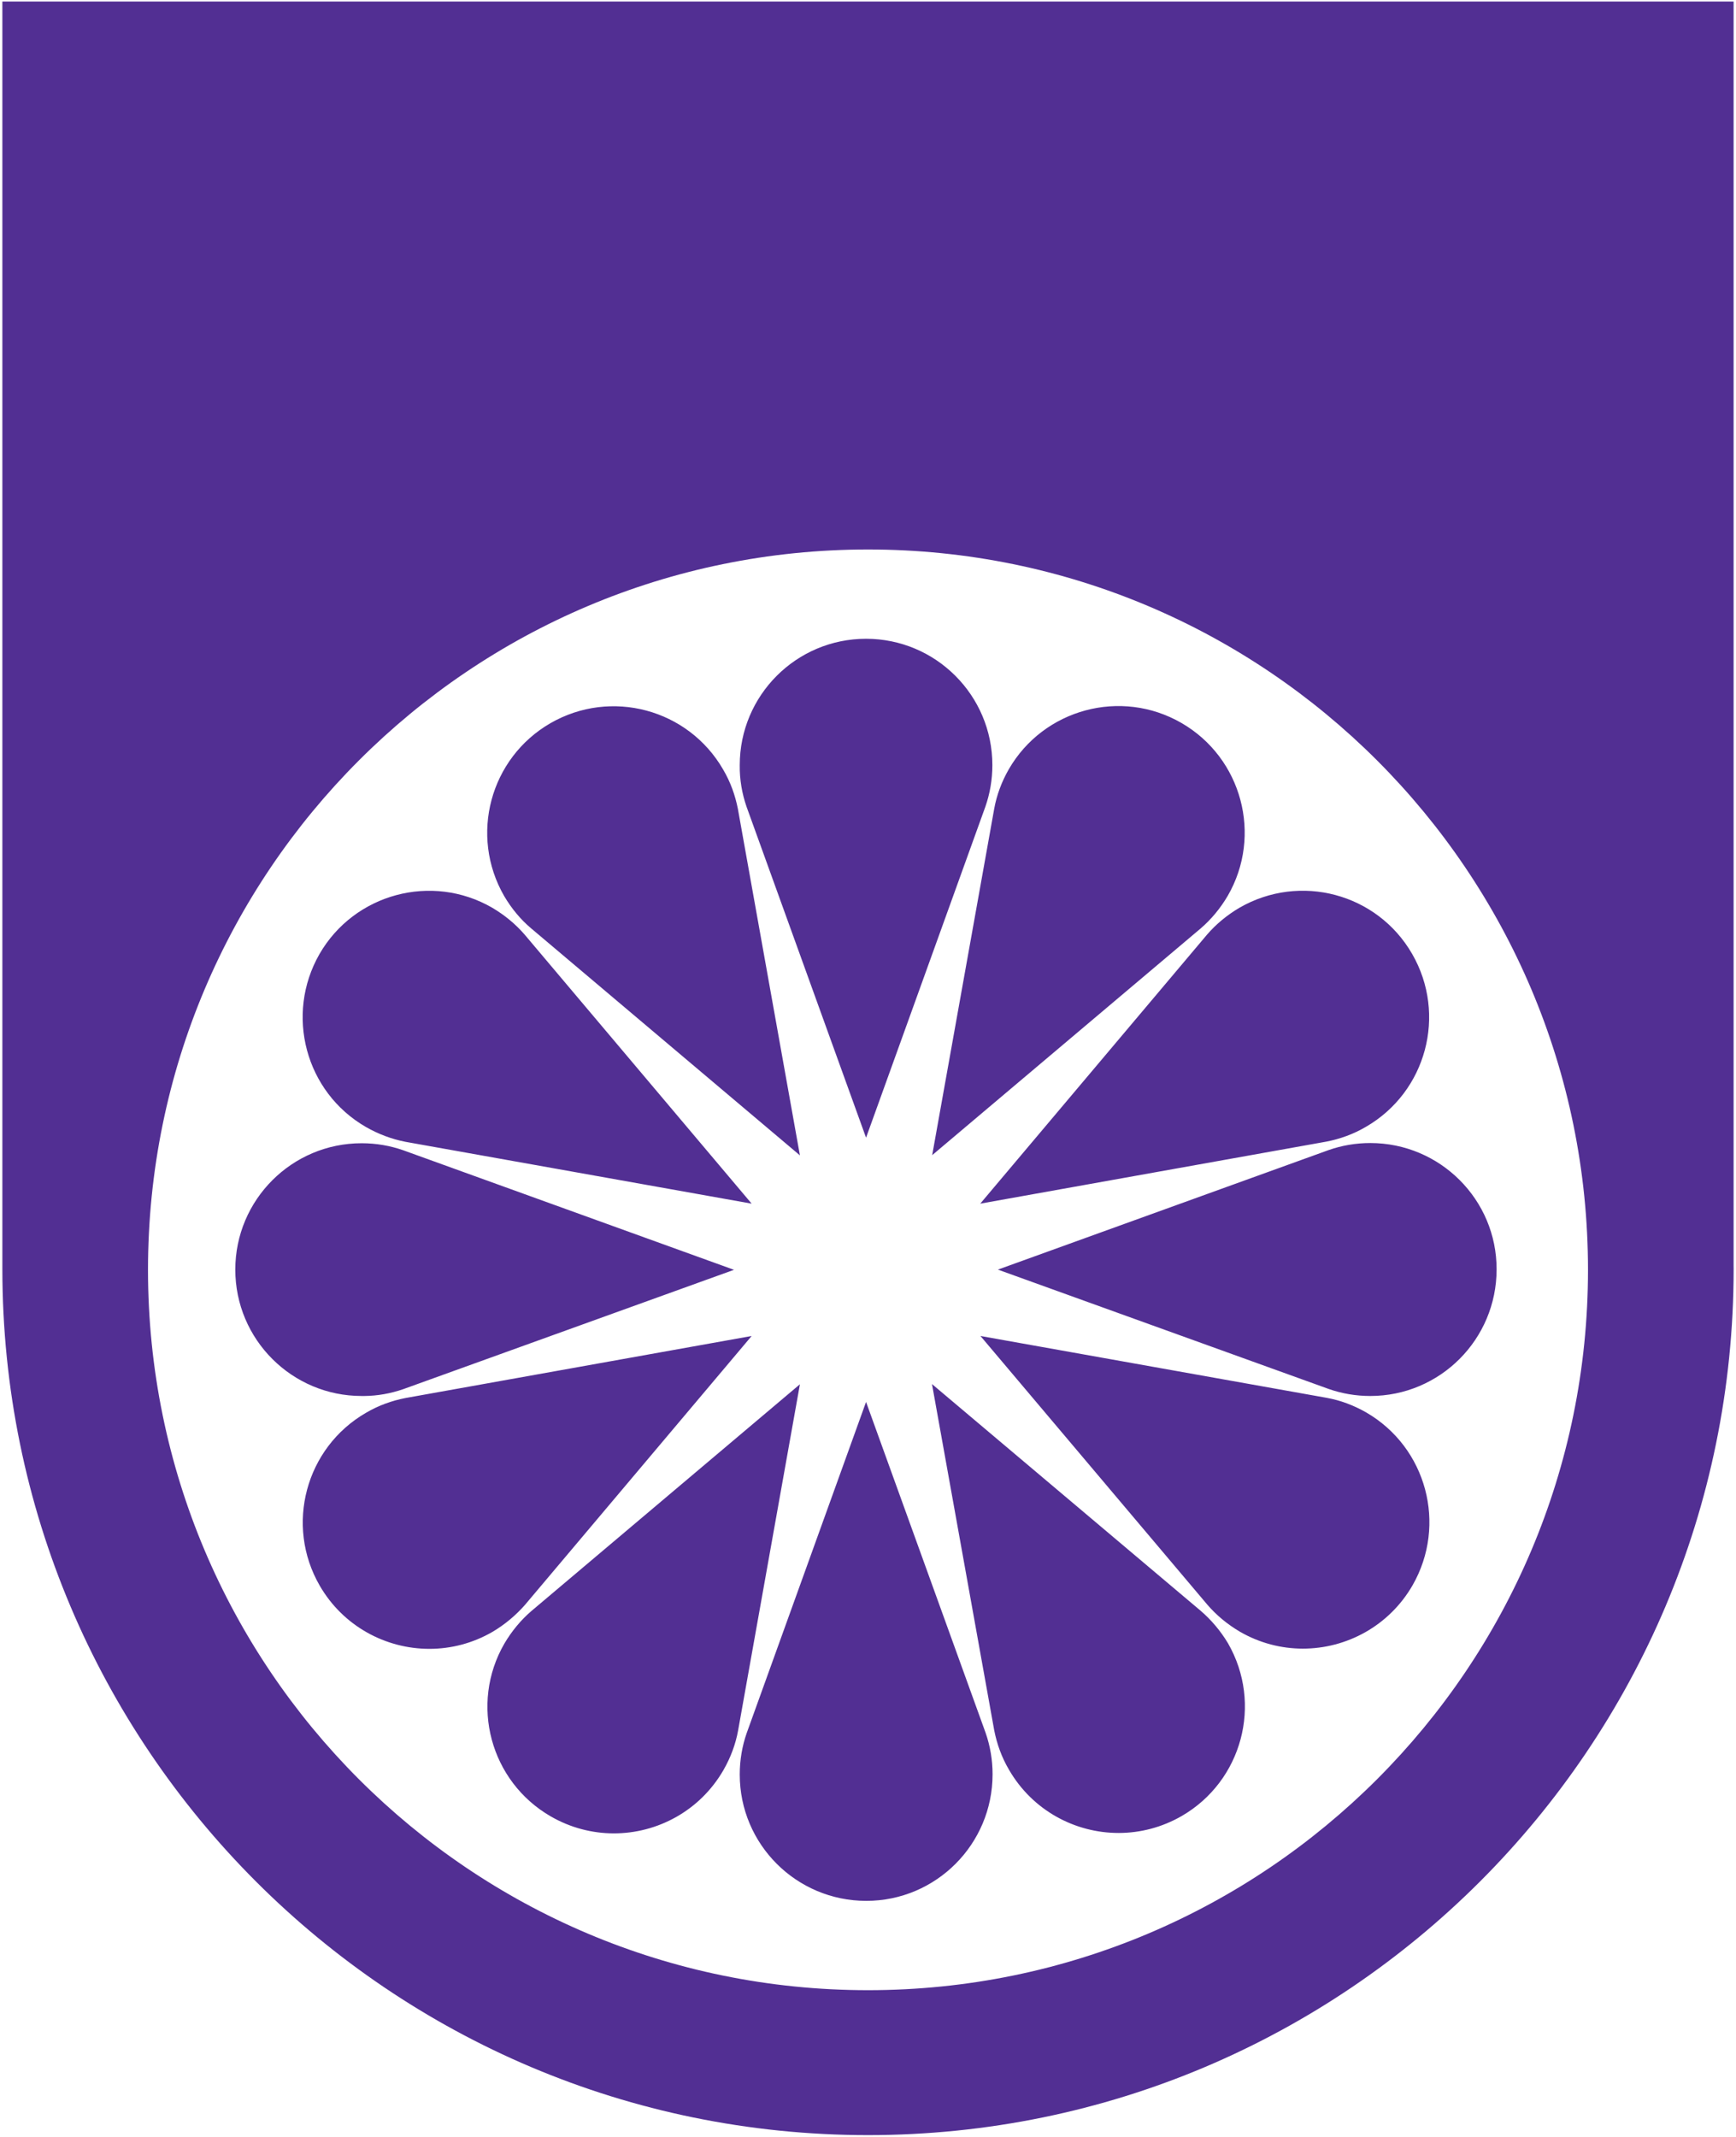 <?xml version="1.0" encoding="UTF-8"?>
<!-- Generated by Pixelmator Pro 3.5.6 -->
<svg width="720" height="886" viewBox="0 0 720 886" xmlns="http://www.w3.org/2000/svg">
    <path id="Path" fill="#522f93" stroke="none" d="M 360 885.105 C 161.721 885.105 0.982 724.367 0.982 526.088 C 0.982 525.617 0.996 525.13 0.982 524.66 L 0.982 0.625 L 719.004 0.625 L 719.004 524.66 C 719.004 525.13 719.018 525.603 719.018 526.088 C 719.018 724.367 558.279 885.105 360 885.105 Z M 360 825.029 C 524.923 825.029 658.619 691.331 658.619 526.408 C 658.619 361.485 524.923 227.787 360 227.787 C 195.077 227.787 61.381 361.485 61.381 526.408 C 61.381 691.331 195.077 825.029 360 825.029 Z M 359.277 788 C 330.315 788 306.805 764.574 306.805 735.611 C 306.805 729.563 307.827 723.771 309.701 718.404 L 359.193 581.174 L 408.77 718.32 C 410.644 723.687 411.666 729.479 411.666 735.527 C 411.666 764.49 388.24 788 359.277 788 Z M 254.537 760.02 C 245.669 760.007 236.681 757.742 228.436 752.99 C 203.306 738.509 194.702 706.394 209.184 681.35 C 212.25 676.153 215.997 671.639 220.342 667.891 L 331.764 573.848 L 306.123 717.383 C 305.101 723.005 303.056 728.542 300.074 733.738 C 290.345 750.622 272.695 760.045 254.537 760.02 Z M 464.02 759.852 C 445.862 759.883 428.21 750.479 418.48 733.652 C 415.414 728.456 413.455 722.919 412.348 717.297 L 386.537 573.762 L 498.043 667.805 C 502.387 671.553 506.22 676.069 509.287 681.18 C 523.768 706.309 515.165 738.337 490.121 752.818 C 481.876 757.57 472.887 759.836 464.02 759.852 Z M 178.18 683.527 C 160.023 683.559 142.333 674.155 132.604 657.328 C 118.122 632.284 126.725 600.169 151.77 585.688 C 156.966 582.621 162.503 580.662 168.125 579.555 L 311.746 553.83 L 217.701 665.336 C 213.953 669.595 209.438 673.427 204.242 676.494 C 196.025 681.246 187.047 683.512 178.18 683.527 Z M 540.291 683.439 C 531.424 683.427 522.444 681.16 514.227 676.408 C 509.03 673.342 504.516 669.594 500.768 665.25 L 406.641 553.83 L 550.26 579.469 C 555.882 580.491 561.419 582.536 566.615 585.518 C 591.659 599.999 600.263 632.029 585.867 657.158 C 576.138 674.042 558.448 683.465 540.291 683.439 Z M 151.098 578.705 C 150.726 578.708 150.353 578.708 149.98 578.703 C 121.103 578.703 97.592 555.277 97.592 526.314 C 97.592 497.437 121.018 473.926 149.98 473.926 C 156.029 473.926 161.821 474.948 167.188 476.822 L 304.42 526.4 L 167.188 575.893 C 162.076 577.65 156.667 578.656 151.098 578.705 Z M 568.318 578.703 C 562.27 578.703 556.478 577.681 551.111 575.807 L 413.881 526.314 L 551.111 476.738 C 556.478 474.864 562.27 473.842 568.318 473.842 C 597.281 473.842 620.792 497.353 620.707 526.23 C 620.707 555.193 597.281 578.703 568.318 578.703 Z M 311.746 498.971 L 168.125 473.33 C 162.503 472.223 156.966 470.179 151.77 467.197 C 126.64 452.716 118.121 420.602 132.518 395.473 C 146.999 370.429 179.114 361.825 204.158 376.307 C 209.354 379.373 213.869 383.12 217.617 387.465 L 311.746 498.971 Z M 406.555 498.971 L 500.598 387.465 C 504.346 383.12 508.86 379.373 514.057 376.307 C 539.186 361.825 571.216 370.343 585.697 395.473 C 600.179 420.602 591.575 452.63 566.531 467.111 C 561.335 470.178 555.798 472.139 550.176 473.246 L 406.555 498.971 Z M 331.764 478.953 L 220.258 384.824 C 215.913 381.161 212.164 376.647 209.098 371.451 C 194.616 346.322 203.222 314.292 228.266 299.811 C 253.395 285.329 285.423 293.932 299.904 318.977 C 302.971 324.173 304.93 329.71 306.037 335.332 L 331.764 478.953 Z M 386.621 478.867 L 412.348 335.248 C 413.37 329.626 415.413 324.089 418.395 318.893 C 432.876 293.849 464.991 285.243 490.035 299.725 C 515.079 314.206 523.682 346.321 509.201 371.365 C 506.135 376.561 502.387 381.076 498.043 384.824 L 386.621 478.867 Z M 359.193 471.627 L 309.615 334.395 C 307.741 328.943 306.72 323.15 306.805 317.188 C 306.805 288.31 330.231 264.801 359.193 264.801 C 388.071 264.801 411.58 288.225 411.58 317.188 C 411.58 323.236 410.558 329.028 408.684 334.395 L 359.193 471.627 Z"/>
    <path id="Shape" fill="#522f93" stroke="none" visibility="hidden" d="M 359.699 789 C 261.311 789 175.624 734.975 130.455 655.012 L 339.127 655.012 C 315.335 651.255 293.69 641.059 275.98 626.301 L 443.42 626.301 C 425.711 641.059 404.064 651.255 380.271 655.012 L 588.945 655.012 C 543.776 734.975 458.088 789 359.699 789 Z M 443.42 626.301 C 453.259 618.072 461.846 608.412 469.001 597.589 L 612.826 597.589 C 610.054 607.428 606.745 616.999 602.898 626.301 L 443.42 626.301 Z M 469.001 597.589 L 250.399 597.589 C 244.585 588.734 239.755 579.075 236.266 568.878 L 483.132 568.878 C 479.644 579.075 474.815 588.734 469.001 597.589 Z M 483.132 568.878 C 486.352 559.755 488.5 550.185 489.662 540.167 L 622.309 540.167 C 621.772 549.916 620.699 559.487 619.178 568.878 L 483.132 568.878 Z M 489.662 540.167 L 229.738 540.167 C 229.201 535.516 228.933 530.686 228.933 525.856 C 228.933 521.026 229.201 516.285 229.738 511.545 L 489.662 511.545 C 490.199 516.196 490.468 521.026 490.468 525.856 C 490.468 530.686 490.11 535.516 489.662 540.167 Z M 489.662 511.545 C 488.5 501.617 486.352 491.955 483.132 482.832 L 236.266 482.832 C 239.755 472.635 244.585 462.976 250.399 454.121 L 106.572 454.121 C 109.345 444.282 112.656 434.712 116.502 425.409 L 275.98 425.409 C 266.141 433.728 257.465 443.387 250.488 454.121 L 469.001 454.121 C 474.815 462.976 479.556 472.635 483.223 482.832 L 619.267 482.832 C 620.788 492.224 621.861 501.795 622.398 511.545 L 489.662 511.545 Z M 469.001 454.121 C 461.846 443.387 453.259 433.728 443.42 425.409 L 602.987 425.409 C 606.834 434.712 610.144 444.282 612.917 454.121 L 469.001 454.121 Z M 236.266 482.832 C 233.046 491.955 230.811 501.617 229.738 511.545 L 97.002 511.545 C 97.539 501.795 98.612 492.224 100.133 482.832 L 236.266 482.832 Z M 250.399 597.589 C 257.465 608.412 266.141 618.072 275.891 626.301 L 116.411 626.301 C 112.565 616.999 109.256 607.428 106.483 597.589 L 250.399 597.589 Z M 100.133 568.967 C 98.612 559.576 97.539 550.005 97.002 540.256 L 229.738 540.256 C 230.901 550.184 233.046 559.844 236.266 568.967 L 100.133 568.967 Z M 275.98 425.499 C 293.69 410.74 315.335 400.544 339.127 396.787 L 130.455 396.787 C 175.535 316.824 261.311 262.799 359.699 262.799 C 458.088 262.799 543.776 316.824 588.945 396.787 L 380.271 396.787 C 404.064 400.544 425.711 410.651 443.42 425.499 L 275.98 425.499 Z"/>
</svg>
